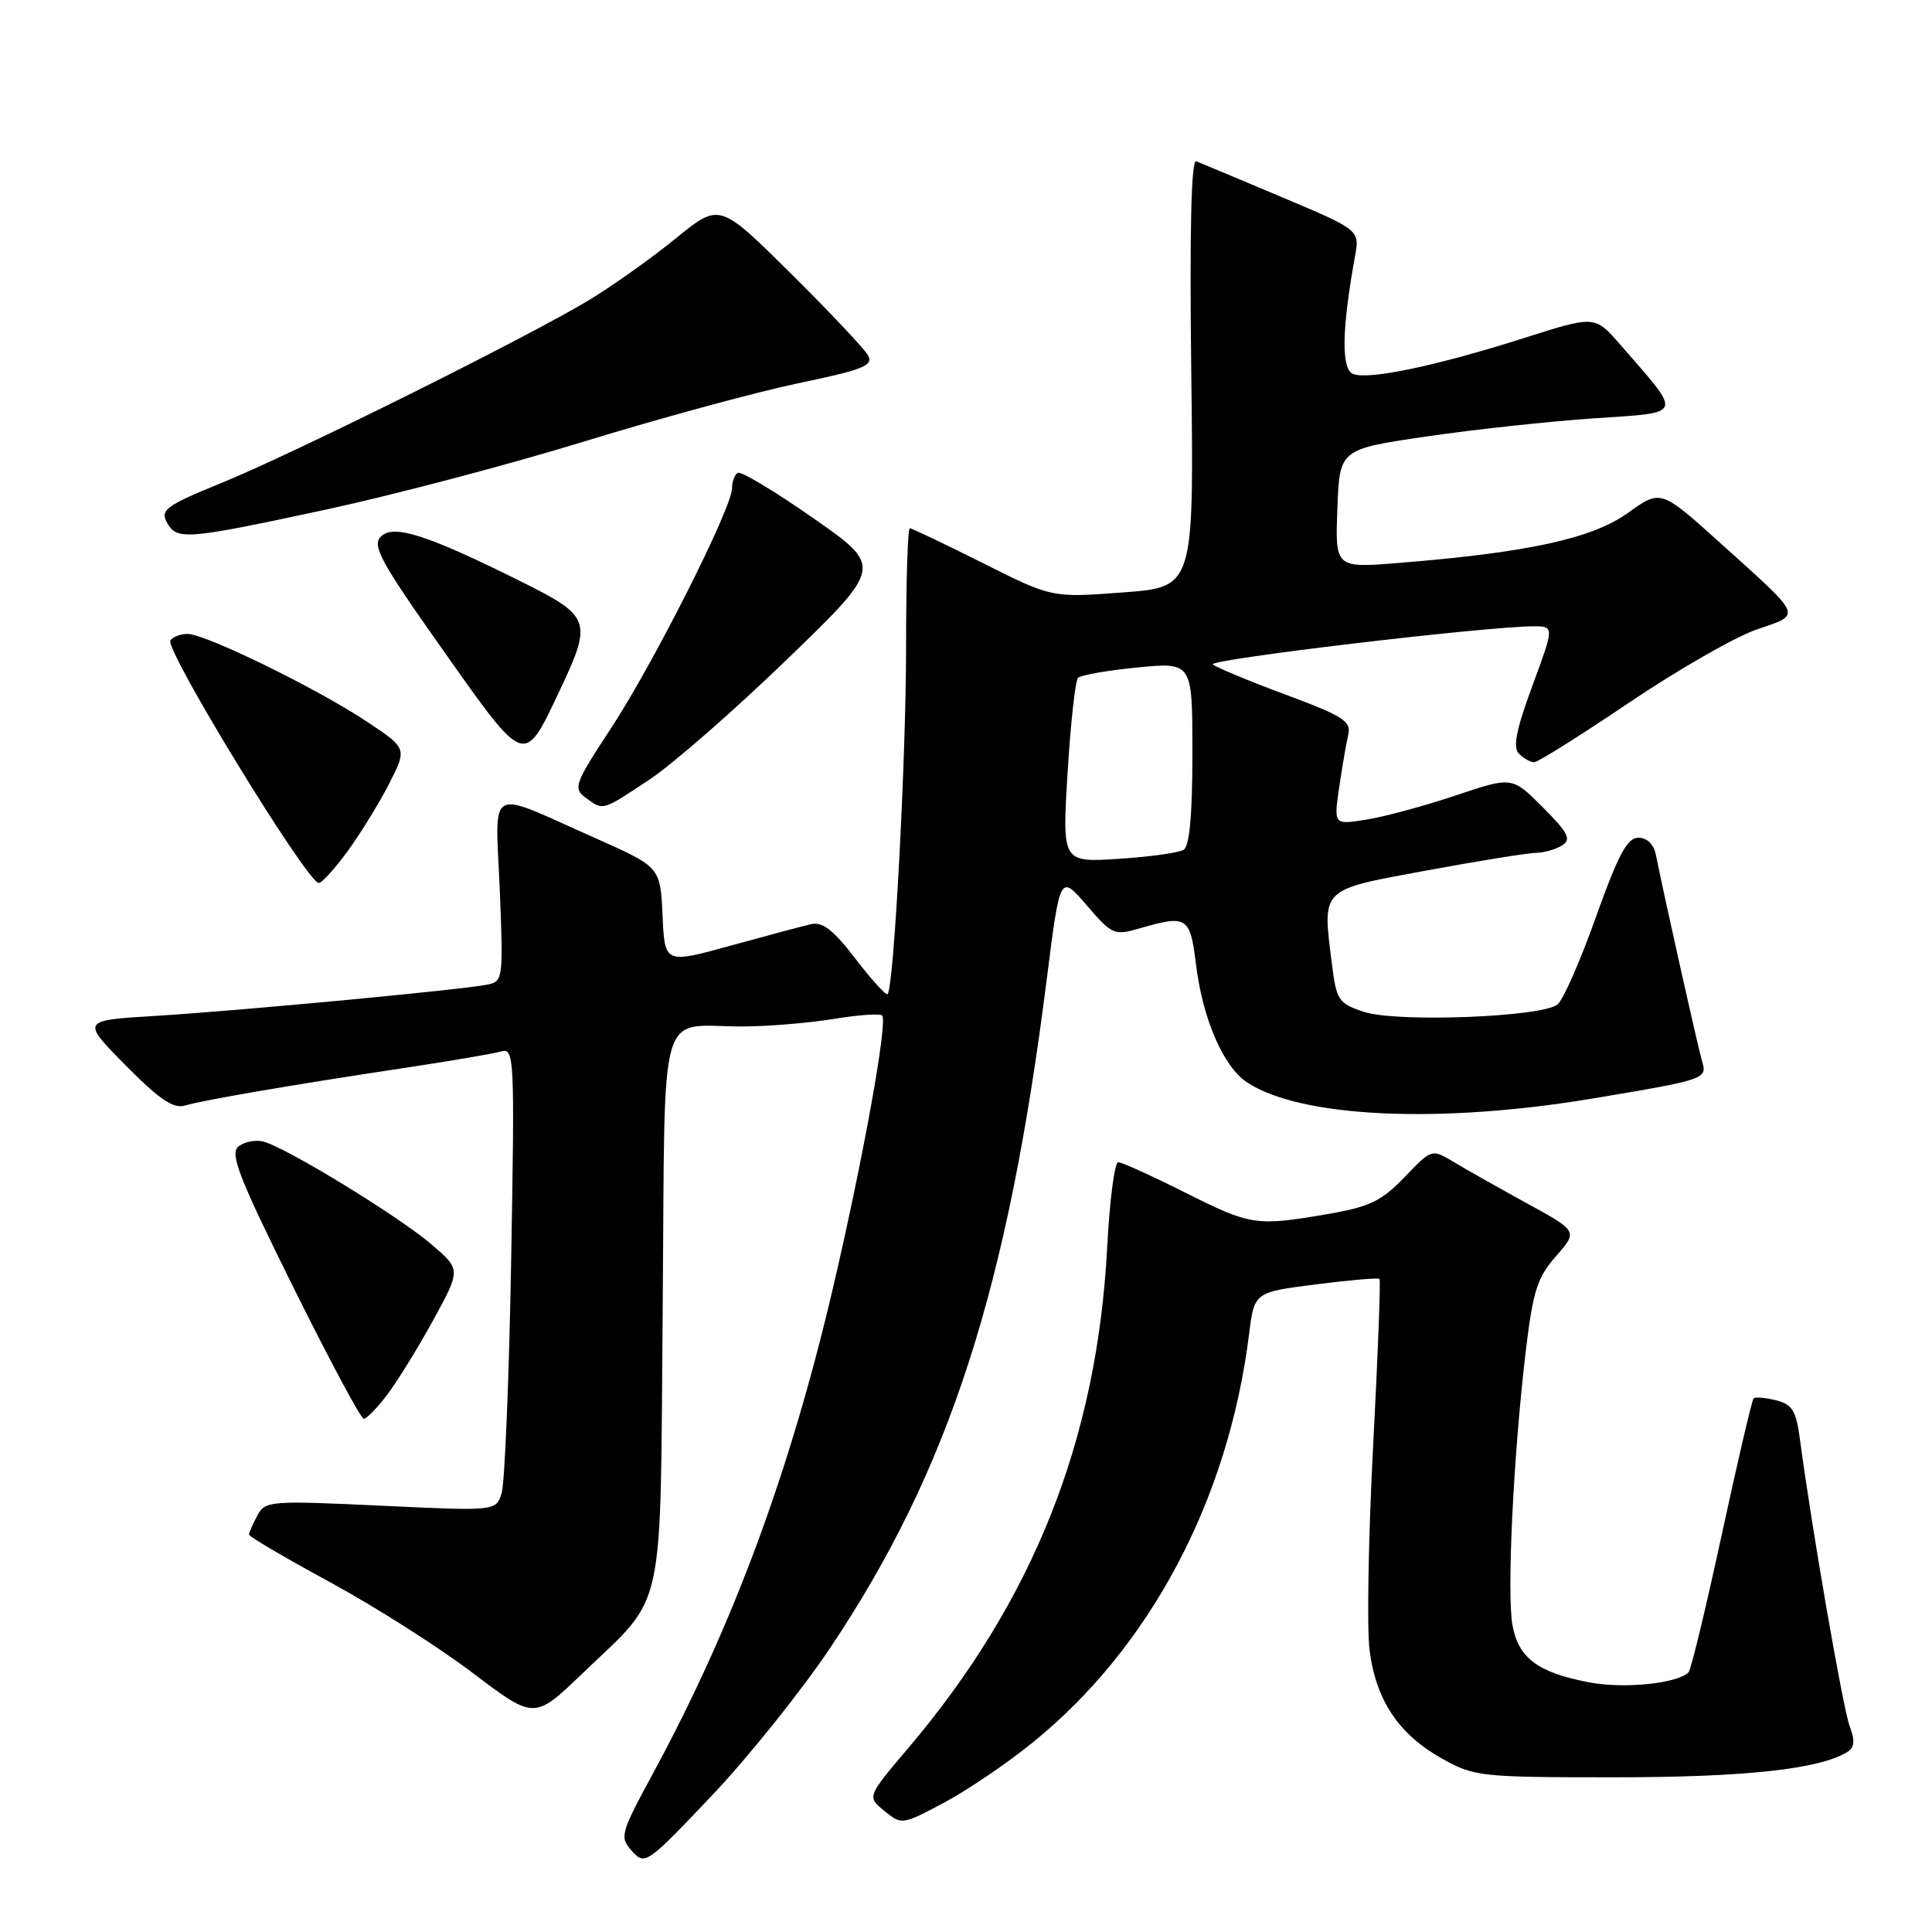 <?xml version="1.0" encoding="UTF-8" standalone="no"?>
<!DOCTYPE svg PUBLIC "-//W3C//DTD SVG 1.1//EN" "http://www.w3.org/Graphics/SVG/1.1/DTD/svg11.dtd" >
<svg xmlns="http://www.w3.org/2000/svg" xmlns:xlink="http://www.w3.org/1999/xlink" version="1.1" viewBox="0 0 256 256">
 <g >
 <path fill="currentColor"
d=" M 110.04 218.30 C 125.78 194.77 133.53 170.82 138.71 129.67 C 140.46 115.85 140.46 115.85 143.98 119.94 C 147.35 123.86 147.65 123.99 150.99 123.02 C 157.28 121.19 157.70 121.45 158.47 127.75 C 159.36 135.02 162.10 141.37 165.27 143.44 C 172.38 148.10 190.77 148.95 211.08 145.55 C 226.02 143.05 226.24 142.98 225.53 140.61 C 224.98 138.73 220.58 119.08 219.41 113.25 C 219.14 111.88 218.23 111.00 217.09 111.00 C 215.62 111.00 214.42 113.24 211.48 121.48 C 209.43 127.25 207.14 132.47 206.39 133.09 C 204.37 134.77 185.09 135.51 180.74 134.08 C 177.34 132.96 177.09 132.58 176.47 127.62 C 175.22 117.60 174.85 117.96 189.00 115.35 C 195.88 114.08 202.40 113.03 203.50 113.01 C 204.60 112.99 206.18 112.54 207.00 112.01 C 208.24 111.22 207.80 110.35 204.43 106.97 C 200.36 102.89 200.36 102.89 192.89 105.40 C 188.78 106.78 183.46 108.22 181.07 108.60 C 176.73 109.30 176.73 109.30 177.44 104.40 C 177.83 101.70 178.37 98.56 178.64 97.41 C 179.08 95.57 178.07 94.92 170.32 92.03 C 165.47 90.23 161.15 88.43 160.71 88.04 C 159.99 87.38 197.09 82.98 203.22 82.99 C 205.95 83.00 205.95 83.00 203.05 90.87 C 200.89 96.71 200.44 99.04 201.27 99.87 C 201.89 100.49 202.80 101.00 203.29 101.00 C 203.77 101.00 209.42 97.45 215.84 93.12 C 222.25 88.79 229.85 84.43 232.72 83.43 C 238.80 81.33 239.07 81.98 227.89 71.90 C 220.05 64.84 220.05 64.84 215.70 67.97 C 210.99 71.35 202.52 73.20 185.50 74.58 C 176.91 75.28 176.91 75.28 177.21 67.40 C 177.50 59.52 177.50 59.52 189.00 57.84 C 195.32 56.91 205.32 55.83 211.21 55.43 C 223.26 54.61 223.03 55.26 214.68 45.65 C 211.33 41.80 211.33 41.80 201.92 44.80 C 190.34 48.48 181.39 50.36 179.30 49.56 C 177.70 48.95 177.79 43.63 179.54 33.99 C 180.18 30.48 180.18 30.48 169.84 26.12 C 164.15 23.72 159.05 21.58 158.50 21.37 C 157.84 21.11 157.62 30.71 157.85 49.39 C 158.20 77.80 158.20 77.80 148.79 78.50 C 139.38 79.21 139.38 79.21 130.21 74.60 C 125.17 72.07 120.82 70.00 120.55 70.00 C 120.28 70.00 120.06 77.09 120.06 85.75 C 120.06 100.61 118.45 130.88 117.61 131.72 C 117.40 131.93 115.49 129.83 113.36 127.05 C 110.48 123.27 108.99 122.11 107.50 122.45 C 106.40 122.70 101.58 123.99 96.79 125.31 C 88.08 127.71 88.08 127.71 87.79 121.30 C 87.50 114.89 87.50 114.89 78.87 111.05 C 64.27 104.56 65.64 103.82 66.22 117.90 C 66.70 129.63 66.65 130.05 64.61 130.46 C 61.27 131.15 31.49 133.95 20.63 134.61 C 10.76 135.20 10.76 135.20 16.63 141.15 C 21.10 145.67 22.98 146.95 24.50 146.49 C 26.93 145.77 38.71 143.75 53.50 141.52 C 59.55 140.61 65.34 139.63 66.36 139.33 C 68.16 138.81 68.21 139.84 67.73 167.15 C 67.45 182.74 66.88 196.56 66.47 197.86 C 65.71 200.23 65.71 200.23 50.44 199.51 C 35.74 198.82 35.14 198.87 34.09 200.83 C 33.49 201.95 33.00 203.08 33.00 203.34 C 33.00 203.61 37.84 206.45 43.75 209.66 C 49.66 212.87 58.17 218.28 62.65 221.68 C 70.81 227.87 70.81 227.87 77.24 221.68 C 88.29 211.06 87.46 214.85 87.81 173.40 C 88.16 131.92 86.98 136.05 98.50 136.01 C 101.80 136.00 107.17 135.55 110.44 135.02 C 113.70 134.48 116.61 134.28 116.89 134.56 C 117.66 135.33 114.39 153.47 110.41 170.50 C 104.69 194.99 97.11 215.45 86.56 234.92 C 82.18 243.02 82.07 243.42 83.75 245.29 C 85.46 247.18 85.72 247.00 94.30 237.95 C 99.14 232.85 106.22 224.01 110.04 218.30 Z  M 136.79 230.93 C 152.40 218.30 162.76 198.77 165.51 176.78 C 166.20 171.23 166.20 171.23 174.34 170.19 C 178.82 169.62 182.62 169.29 182.79 169.46 C 182.96 169.62 182.58 179.56 181.95 191.54 C 181.32 203.53 181.11 215.71 181.47 218.61 C 182.30 225.26 185.32 229.80 191.04 233.00 C 195.35 235.42 196.12 235.50 214.00 235.50 C 231.25 235.50 241.14 234.42 244.79 232.14 C 245.73 231.55 245.82 230.65 245.10 228.76 C 244.21 226.43 240.04 202.36 238.52 190.85 C 238.00 186.92 237.51 186.09 235.34 185.55 C 233.92 185.19 232.58 185.08 232.36 185.30 C 232.14 185.52 230.24 193.65 228.14 203.36 C 226.04 213.07 224.06 221.28 223.74 221.59 C 222.25 223.08 215.20 223.80 210.62 222.93 C 203.81 221.64 201.23 219.73 200.42 215.41 C 199.64 211.27 200.53 192.88 202.16 179.13 C 203.12 171.07 203.68 169.29 206.18 166.45 C 209.08 163.14 209.08 163.14 202.29 159.43 C 198.56 157.38 194.20 154.92 192.61 153.96 C 189.71 152.22 189.71 152.22 186.11 155.98 C 183.05 159.16 181.49 159.91 175.92 160.87 C 166.41 162.50 165.76 162.40 157.00 158.00 C 152.62 155.80 148.65 154.00 148.17 154.00 C 147.69 154.00 147.03 159.06 146.71 165.25 C 145.37 190.84 136.92 212.10 120.30 231.69 C 114.88 238.08 114.88 238.08 117.19 239.96 C 119.47 241.82 119.57 241.80 125.06 238.88 C 128.12 237.25 133.40 233.68 136.79 230.93 Z  M 51.35 184.75 C 52.70 182.96 55.44 178.51 57.44 174.86 C 61.07 168.21 61.07 168.21 57.14 164.86 C 52.79 161.14 37.94 152.06 34.92 151.27 C 33.86 150.99 32.36 151.29 31.59 151.92 C 30.43 152.89 31.65 156.01 38.85 170.53 C 43.61 180.13 47.81 187.99 48.20 187.99 C 48.58 188.00 50.00 186.54 51.35 184.75 Z  M 46.09 112.75 C 47.79 110.41 50.26 106.40 51.57 103.83 C 53.95 99.16 53.95 99.16 48.57 95.59 C 41.95 91.20 27.23 84.00 24.86 84.00 C 23.90 84.00 22.88 84.39 22.58 84.87 C 21.82 86.10 40.72 116.99 42.24 117.00 C 42.65 117.00 44.38 115.09 46.09 112.75 Z  M 86.12 103.25 C 89.22 101.19 97.42 94.01 104.36 87.30 C 116.98 75.09 116.98 75.09 107.74 68.64 C 102.66 65.09 98.17 62.40 97.75 62.65 C 97.34 62.91 97.00 63.83 97.00 64.70 C 97.00 67.27 86.62 87.86 81.00 96.44 C 76.14 103.84 75.92 104.46 77.59 105.69 C 79.98 107.44 79.72 107.51 86.12 103.25 Z  M 74.16 91.50 C 78.51 82.32 78.28 81.66 69.25 77.16 C 56.61 70.86 52.15 69.42 50.47 71.10 C 49.26 72.31 50.41 74.41 58.74 86.20 C 69.68 101.68 69.39 101.58 74.16 91.50 Z  M 43.26 67.51 C 52.19 65.58 67.60 61.52 77.50 58.47 C 87.40 55.43 100.09 51.98 105.70 50.80 C 114.39 48.99 115.77 48.44 115.02 47.09 C 114.53 46.21 109.91 41.31 104.74 36.19 C 95.34 26.87 95.34 26.87 89.58 31.56 C 86.42 34.14 81.28 37.80 78.17 39.69 C 70.14 44.57 39.05 60.04 29.31 64.01 C 22.09 66.95 21.23 67.56 22.09 69.17 C 23.41 71.63 24.50 71.54 43.26 67.51 Z  M 141.46 102.39 C 141.86 95.85 142.48 90.20 142.84 89.82 C 143.20 89.45 146.76 88.83 150.75 88.44 C 158.00 87.74 158.00 87.74 158.00 99.81 C 158.00 107.92 157.62 112.12 156.84 112.60 C 156.19 113.00 152.31 113.54 148.21 113.80 C 140.74 114.28 140.74 114.28 141.46 102.39 Z "/>
</g>
</svg>